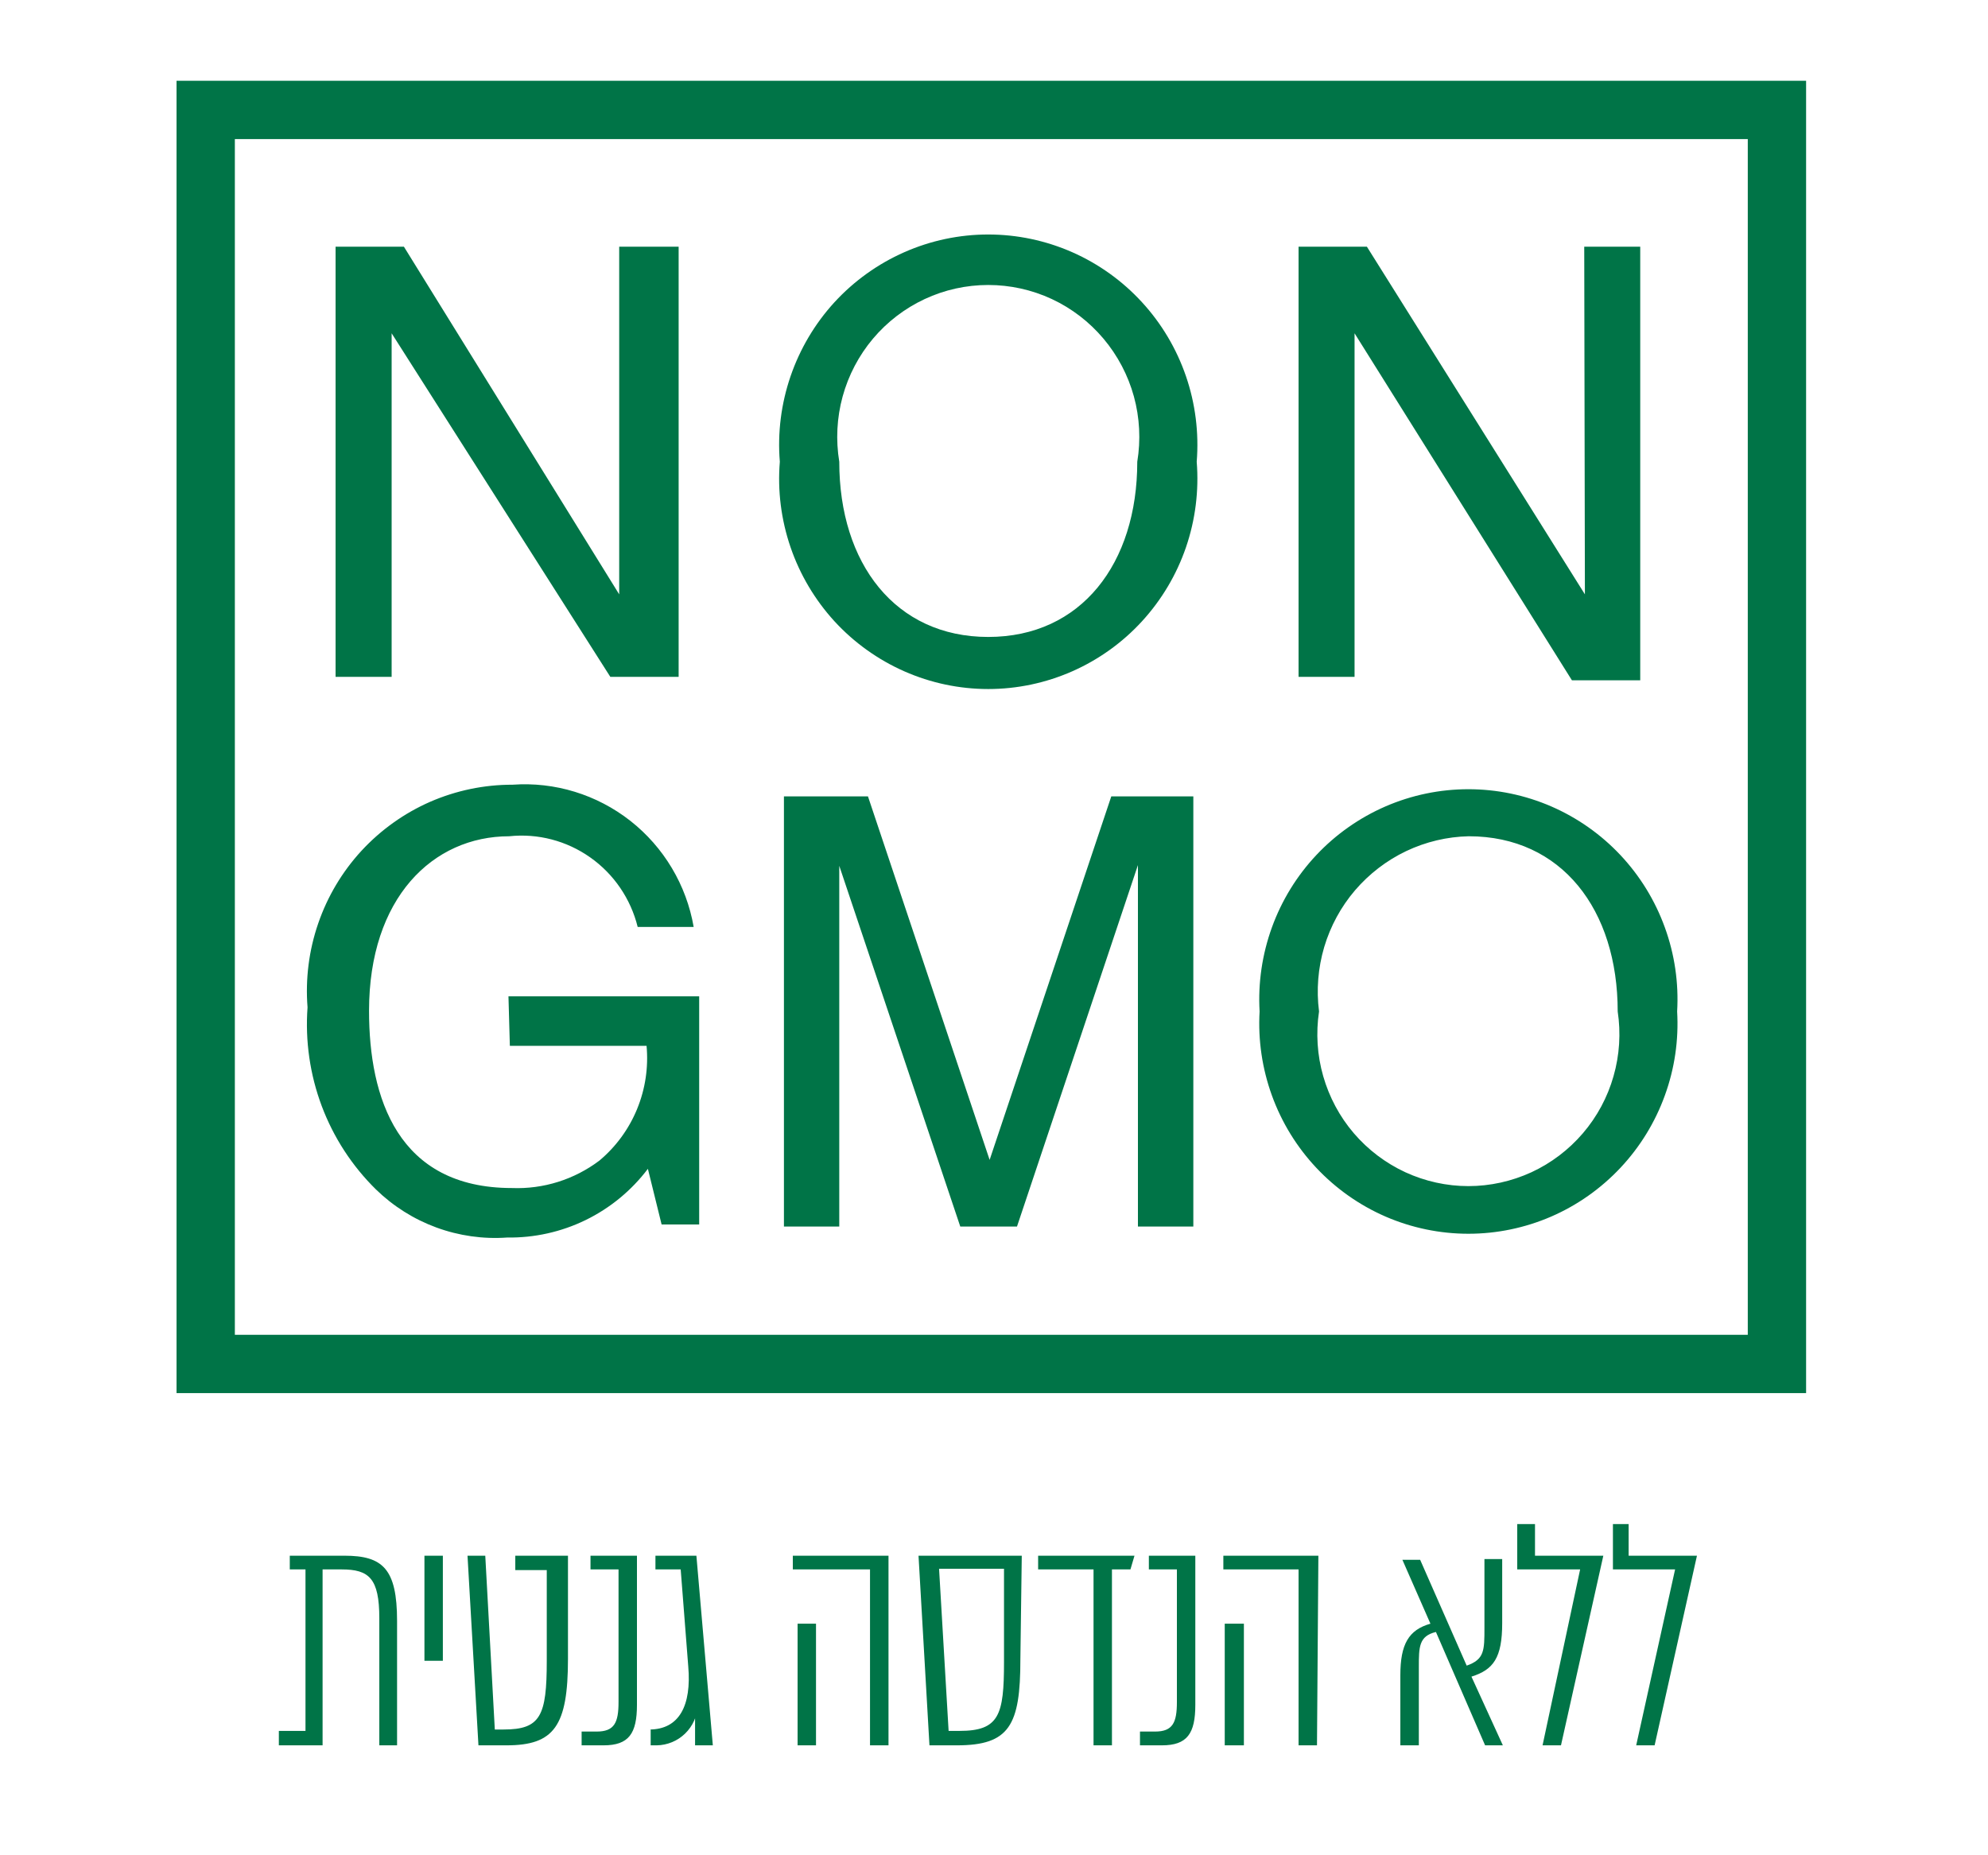 <svg width="30" height="28" viewBox="0 0 30 28" fill="none" xmlns="http://www.w3.org/2000/svg">
<path d="M26.815 1.659H3.104V20.585H26.815V1.659Z" stroke="#007447" stroke-width="0.88" stroke-miterlimit="10"/>
<path d="M25.309 15.265C25.334 14.834 25.271 14.402 25.123 13.996C24.976 13.59 24.748 13.219 24.453 12.905C24.158 12.591 23.802 12.341 23.408 12.17C23.013 11.999 22.588 11.911 22.159 11.911C21.729 11.911 21.304 11.999 20.909 12.17C20.515 12.341 20.159 12.591 19.864 12.905C19.569 13.219 19.341 13.59 19.194 13.996C19.047 14.402 18.983 14.834 19.008 15.265C18.983 15.697 19.047 16.128 19.194 16.534C19.341 16.94 19.569 17.311 19.864 17.625C20.159 17.939 20.515 18.19 20.909 18.361C21.304 18.532 21.729 18.62 22.159 18.62C22.588 18.62 23.013 18.532 23.408 18.361C23.802 18.19 24.158 17.939 24.453 17.625C24.748 17.311 24.976 16.94 25.123 16.534C25.271 16.128 25.334 15.697 25.309 15.265ZM24.412 15.265C24.461 15.591 24.44 15.925 24.349 16.242C24.259 16.559 24.101 16.853 23.887 17.103C23.673 17.353 23.408 17.554 23.11 17.692C22.811 17.829 22.487 17.901 22.159 17.901C21.831 17.901 21.506 17.829 21.208 17.692C20.91 17.554 20.644 17.353 20.43 17.103C20.216 16.853 20.059 16.559 19.968 16.242C19.877 15.925 19.856 15.591 19.905 15.265C19.863 14.939 19.89 14.608 19.983 14.293C20.077 13.978 20.235 13.686 20.448 13.437C20.662 13.188 20.924 12.986 21.22 12.845C21.515 12.705 21.837 12.628 22.164 12.621C23.567 12.621 24.412 13.73 24.412 15.265ZM18.008 18.511V12.019H16.77L14.934 17.505L13.098 12.019H11.83V18.511H12.665V14.674C12.665 14.487 12.665 13.637 12.665 13.067L14.491 18.511H15.347L17.172 13.056C17.172 13.658 17.172 14.487 17.172 14.674V18.511H18.008ZM7.694 15.784H9.757C9.787 16.109 9.738 16.436 9.614 16.738C9.49 17.04 9.295 17.307 9.045 17.516C8.666 17.802 8.199 17.949 7.725 17.93C6.003 17.93 5.569 16.572 5.569 15.255C5.569 13.554 6.529 12.621 7.684 12.621C8.117 12.575 8.552 12.689 8.908 12.941C9.264 13.192 9.518 13.565 9.623 13.99H10.468C10.358 13.355 10.017 12.785 9.512 12.388C9.007 11.992 8.374 11.797 7.735 11.843C7.307 11.842 6.884 11.93 6.491 12.101C6.099 12.273 5.746 12.525 5.455 12.84C5.164 13.156 4.942 13.529 4.802 13.936C4.662 14.342 4.607 14.774 4.641 15.203C4.604 15.709 4.677 16.217 4.855 16.692C5.033 17.166 5.312 17.596 5.673 17.951C5.934 18.205 6.245 18.401 6.586 18.526C6.927 18.651 7.291 18.703 7.653 18.677C8.063 18.683 8.469 18.593 8.838 18.413C9.207 18.233 9.529 17.968 9.777 17.64L9.984 18.48H10.551V15.037H7.673L7.694 15.784Z" fill="#007447"/>
<path d="M23.917 8.97L20.627 3.723H19.596V10.215H20.441V5.03L23.721 10.267H24.752V3.723H23.907L23.917 8.97ZM18.059 6.969C18.094 6.532 18.039 6.092 17.897 5.678C17.755 5.264 17.529 4.883 17.233 4.561C16.938 4.239 16.579 3.982 16.18 3.806C15.78 3.63 15.349 3.539 14.913 3.539C14.477 3.539 14.046 3.63 13.647 3.806C13.248 3.982 12.889 4.239 12.593 4.561C12.298 4.883 12.072 5.264 11.93 5.678C11.788 6.092 11.732 6.532 11.768 6.969C11.732 7.406 11.788 7.845 11.93 8.26C12.072 8.674 12.298 9.054 12.593 9.377C12.889 9.699 13.248 9.956 13.647 10.132C14.046 10.308 14.477 10.399 14.913 10.399C15.349 10.399 15.78 10.308 16.18 10.132C16.579 9.956 16.938 9.699 17.233 9.377C17.529 9.054 17.755 8.674 17.897 8.26C18.039 7.845 18.094 7.406 18.059 6.969ZM17.162 6.969C17.162 8.504 16.316 9.613 14.913 9.613C13.511 9.613 12.665 8.504 12.665 6.969C12.611 6.641 12.628 6.304 12.716 5.983C12.804 5.663 12.96 5.365 13.174 5.111C13.388 4.857 13.655 4.653 13.955 4.513C14.255 4.373 14.582 4.301 14.913 4.301C15.244 4.301 15.571 4.373 15.872 4.513C16.172 4.653 16.438 4.857 16.652 5.111C16.866 5.365 17.023 5.663 17.111 5.983C17.199 6.304 17.216 6.641 17.162 6.969ZM9.344 8.97L6.095 3.723H5.064V10.215H5.91V5.03L9.21 10.215H10.241V3.723H9.344V8.97Z" fill="#007447"/>
<path d="M24.691 26.341H24.969L25.608 23.479H24.577V23.002H24.34V23.686H25.278L24.691 26.341ZM23.278 26.341H23.556L24.195 23.479H23.164V23.002H22.896V23.686H23.845L23.278 26.341ZM22.679 26.341L22.205 25.304C22.535 25.2 22.669 25.024 22.669 24.495V23.53H22.401V24.567C22.401 24.91 22.401 25.044 22.133 25.138L21.431 23.541H21.163L21.586 24.505C21.256 24.599 21.132 24.816 21.132 25.283V26.341H21.411V25.159C21.411 24.858 21.411 24.692 21.669 24.63L22.411 26.341H22.679ZM18.482 26.341H18.771V24.505H18.482V26.341ZM19.895 23.479H18.461V23.686H19.596V26.341H19.874L19.895 23.479ZM17.533 26.341C17.915 26.341 18.038 26.164 18.038 25.729V23.479H17.337V23.686H17.76V25.687C17.76 25.998 17.698 26.133 17.43 26.133H17.203V26.341H17.533ZM17.12 23.479H15.666V23.686H16.502V26.341H16.78V23.686H17.059L17.12 23.479ZM15.151 25.086C15.151 25.884 15.078 26.123 14.48 26.123H14.315L14.171 23.676H15.151V25.086ZM15.419 23.479H13.861L14.026 26.341H14.439C15.233 26.341 15.398 26.04 15.398 25.044L15.419 23.479ZM12.036 26.341H12.314V24.505H12.036V26.341ZM13.408 23.479H11.964V23.686H13.129V26.341H13.408V23.479ZM10.489 25.739V26.341H10.757L10.509 23.479H9.891V23.686H10.272L10.386 25.148C10.437 25.739 10.252 26.102 9.798 26.102H9.819V26.341H9.911C10.071 26.338 10.224 26.275 10.339 26.163C10.454 26.051 10.522 25.9 10.53 25.739M9.107 26.341C9.489 26.341 9.612 26.164 9.612 25.729V23.479H8.911V23.686H9.334V25.687C9.334 25.998 9.272 26.133 9.004 26.133H8.777V26.341H9.107ZM8.571 25.034V23.479H7.776V23.696H8.251V25.065C8.251 25.895 8.158 26.102 7.601 26.102H7.467L7.323 23.479H7.055L7.22 26.341H7.642C8.364 26.341 8.571 26.05 8.571 25.034ZM6.683 23.479H6.405V25.065H6.683V23.479ZM5.157 23.479H4.373V23.686H4.61V26.123H4.208V26.341H4.868V23.686H5.157C5.569 23.686 5.724 23.821 5.724 24.422V26.341H5.992V24.464C5.992 23.676 5.776 23.479 5.198 23.479" fill="#007447"/>
</svg>
